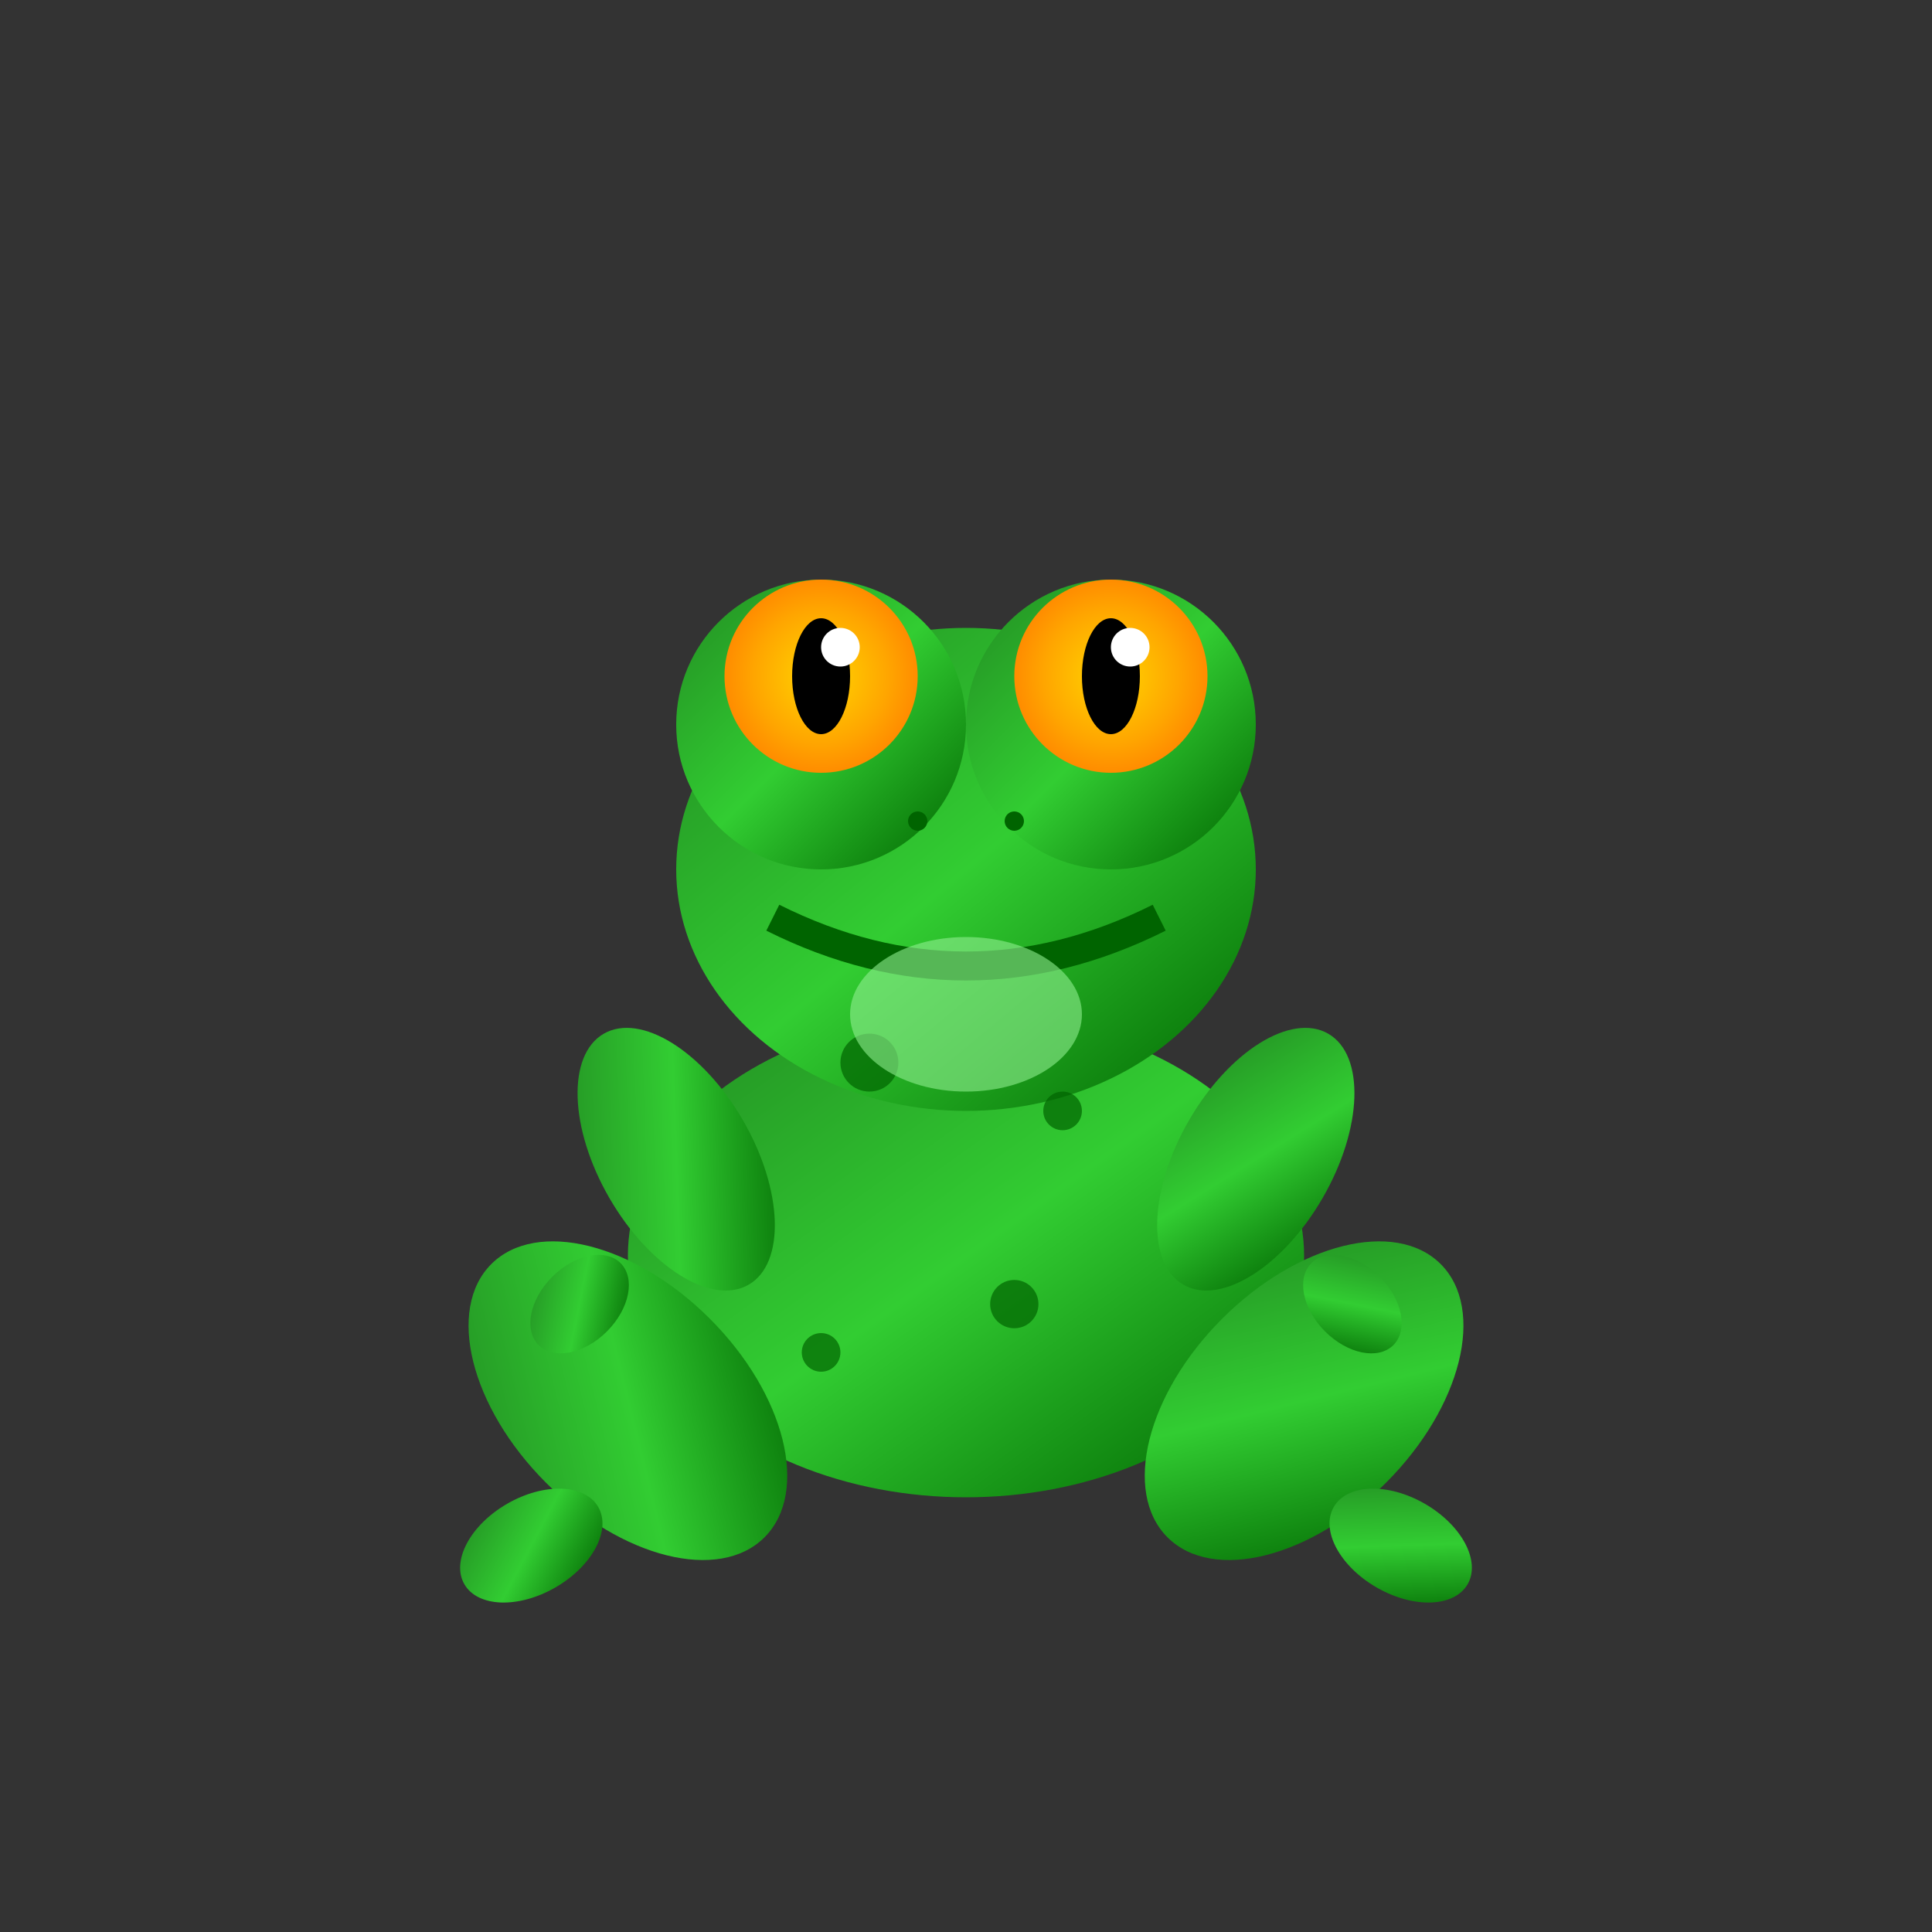 <svg xmlns="http://www.w3.org/2000/svg" viewBox="0 0 200 200">
  <rect x="0" y="0" width="200" height="200" fill="#333333" stroke="none"/>
  <defs>
    <linearGradient id="frogGradient" x1="0%" y1="0%" x2="100%" y2="100%">
      <stop offset="0%" style="stop-color:#228B22;stop-opacity:1" />
      <stop offset="50%" style="stop-color:#32CD32;stop-opacity:1" />
      <stop offset="100%" style="stop-color:#006400;stop-opacity:1" />
    </linearGradient>
    <radialGradient id="eyeGradient" cx="50%" cy="50%" r="50%">
      <stop offset="0%" style="stop-color:#FFD700;stop-opacity:1" />
      <stop offset="70%" style="stop-color:#FFA500;stop-opacity:1" />
      <stop offset="100%" style="stop-color:#FF8C00;stop-opacity:1" />
    </radialGradient>
  </defs>
  
  <!-- Body -->
  <ellipse cx="100" cy="130" rx="35" ry="25" fill="url(#frogGradient)" />
  
  <!-- Head -->
  <ellipse cx="100" cy="90" rx="30" ry="25" fill="url(#frogGradient)" />
  
  <!-- Eye bulges -->
  <circle cx="85" cy="75" r="15" fill="url(#frogGradient)" />
  <circle cx="115" cy="75" r="15" fill="url(#frogGradient)" />
  
  <!-- Eyes -->
  <circle cx="85" cy="70" r="10" fill="url(#eyeGradient)" />
  <circle cx="115" cy="70" r="10" fill="url(#eyeGradient)" />
  
  <!-- Pupils -->
  <ellipse cx="85" cy="70" rx="3" ry="6" fill="#000" />
  <ellipse cx="115" cy="70" rx="3" ry="6" fill="#000" />
  
  <!-- Eye highlights -->
  <circle cx="87" cy="67" r="2" fill="#FFF" />
  <circle cx="117" cy="67" r="2" fill="#FFF" />
  
  <!-- Nostrils -->
  <circle cx="95" cy="85" r="1" fill="#006400" />
  <circle cx="105" cy="85" r="1" fill="#006400" />
  
  <!-- Mouth -->
  <path d="M 80 95 Q 100 105 120 95" stroke="#006400" stroke-width="3" fill="none" />
  
  <!-- Front legs -->
  <ellipse cx="70" cy="120" rx="8" ry="15" fill="url(#frogGradient)" transform="rotate(-30 70 120)" />
  <ellipse cx="130" cy="120" rx="8" ry="15" fill="url(#frogGradient)" transform="rotate(30 130 120)" />
  
  <!-- Back legs -->
  <ellipse cx="65" cy="145" rx="12" ry="20" fill="url(#frogGradient)" transform="rotate(-45 65 145)" />
  <ellipse cx="135" cy="145" rx="12" ry="20" fill="url(#frogGradient)" transform="rotate(45 135 145)" />
  
  <!-- Webbed feet -->
  <g fill="url(#frogGradient)">
    <ellipse cx="55" cy="160" rx="8" ry="5" transform="rotate(-30 55 160)" />
    <ellipse cx="145" cy="160" rx="8" ry="5" transform="rotate(30 145 160)" />
    <ellipse cx="60" cy="135" rx="6" ry="4" transform="rotate(-45 60 135)" />
    <ellipse cx="140" cy="135" rx="6" ry="4" transform="rotate(45 140 135)" />
  </g>
  
  <!-- Spots -->
  <circle cx="90" cy="110" r="3" fill="#006400" opacity="0.7" />
  <circle cx="110" cy="115" r="2" fill="#006400" opacity="0.7" />
  <circle cx="105" cy="135" r="2.5" fill="#006400" opacity="0.7" />
  <circle cx="85" cy="140" r="2" fill="#006400" opacity="0.7" />
  
  <!-- Throat -->
  <ellipse cx="100" cy="105" rx="12" ry="8" fill="#90EE90" opacity="0.6" />
</svg>